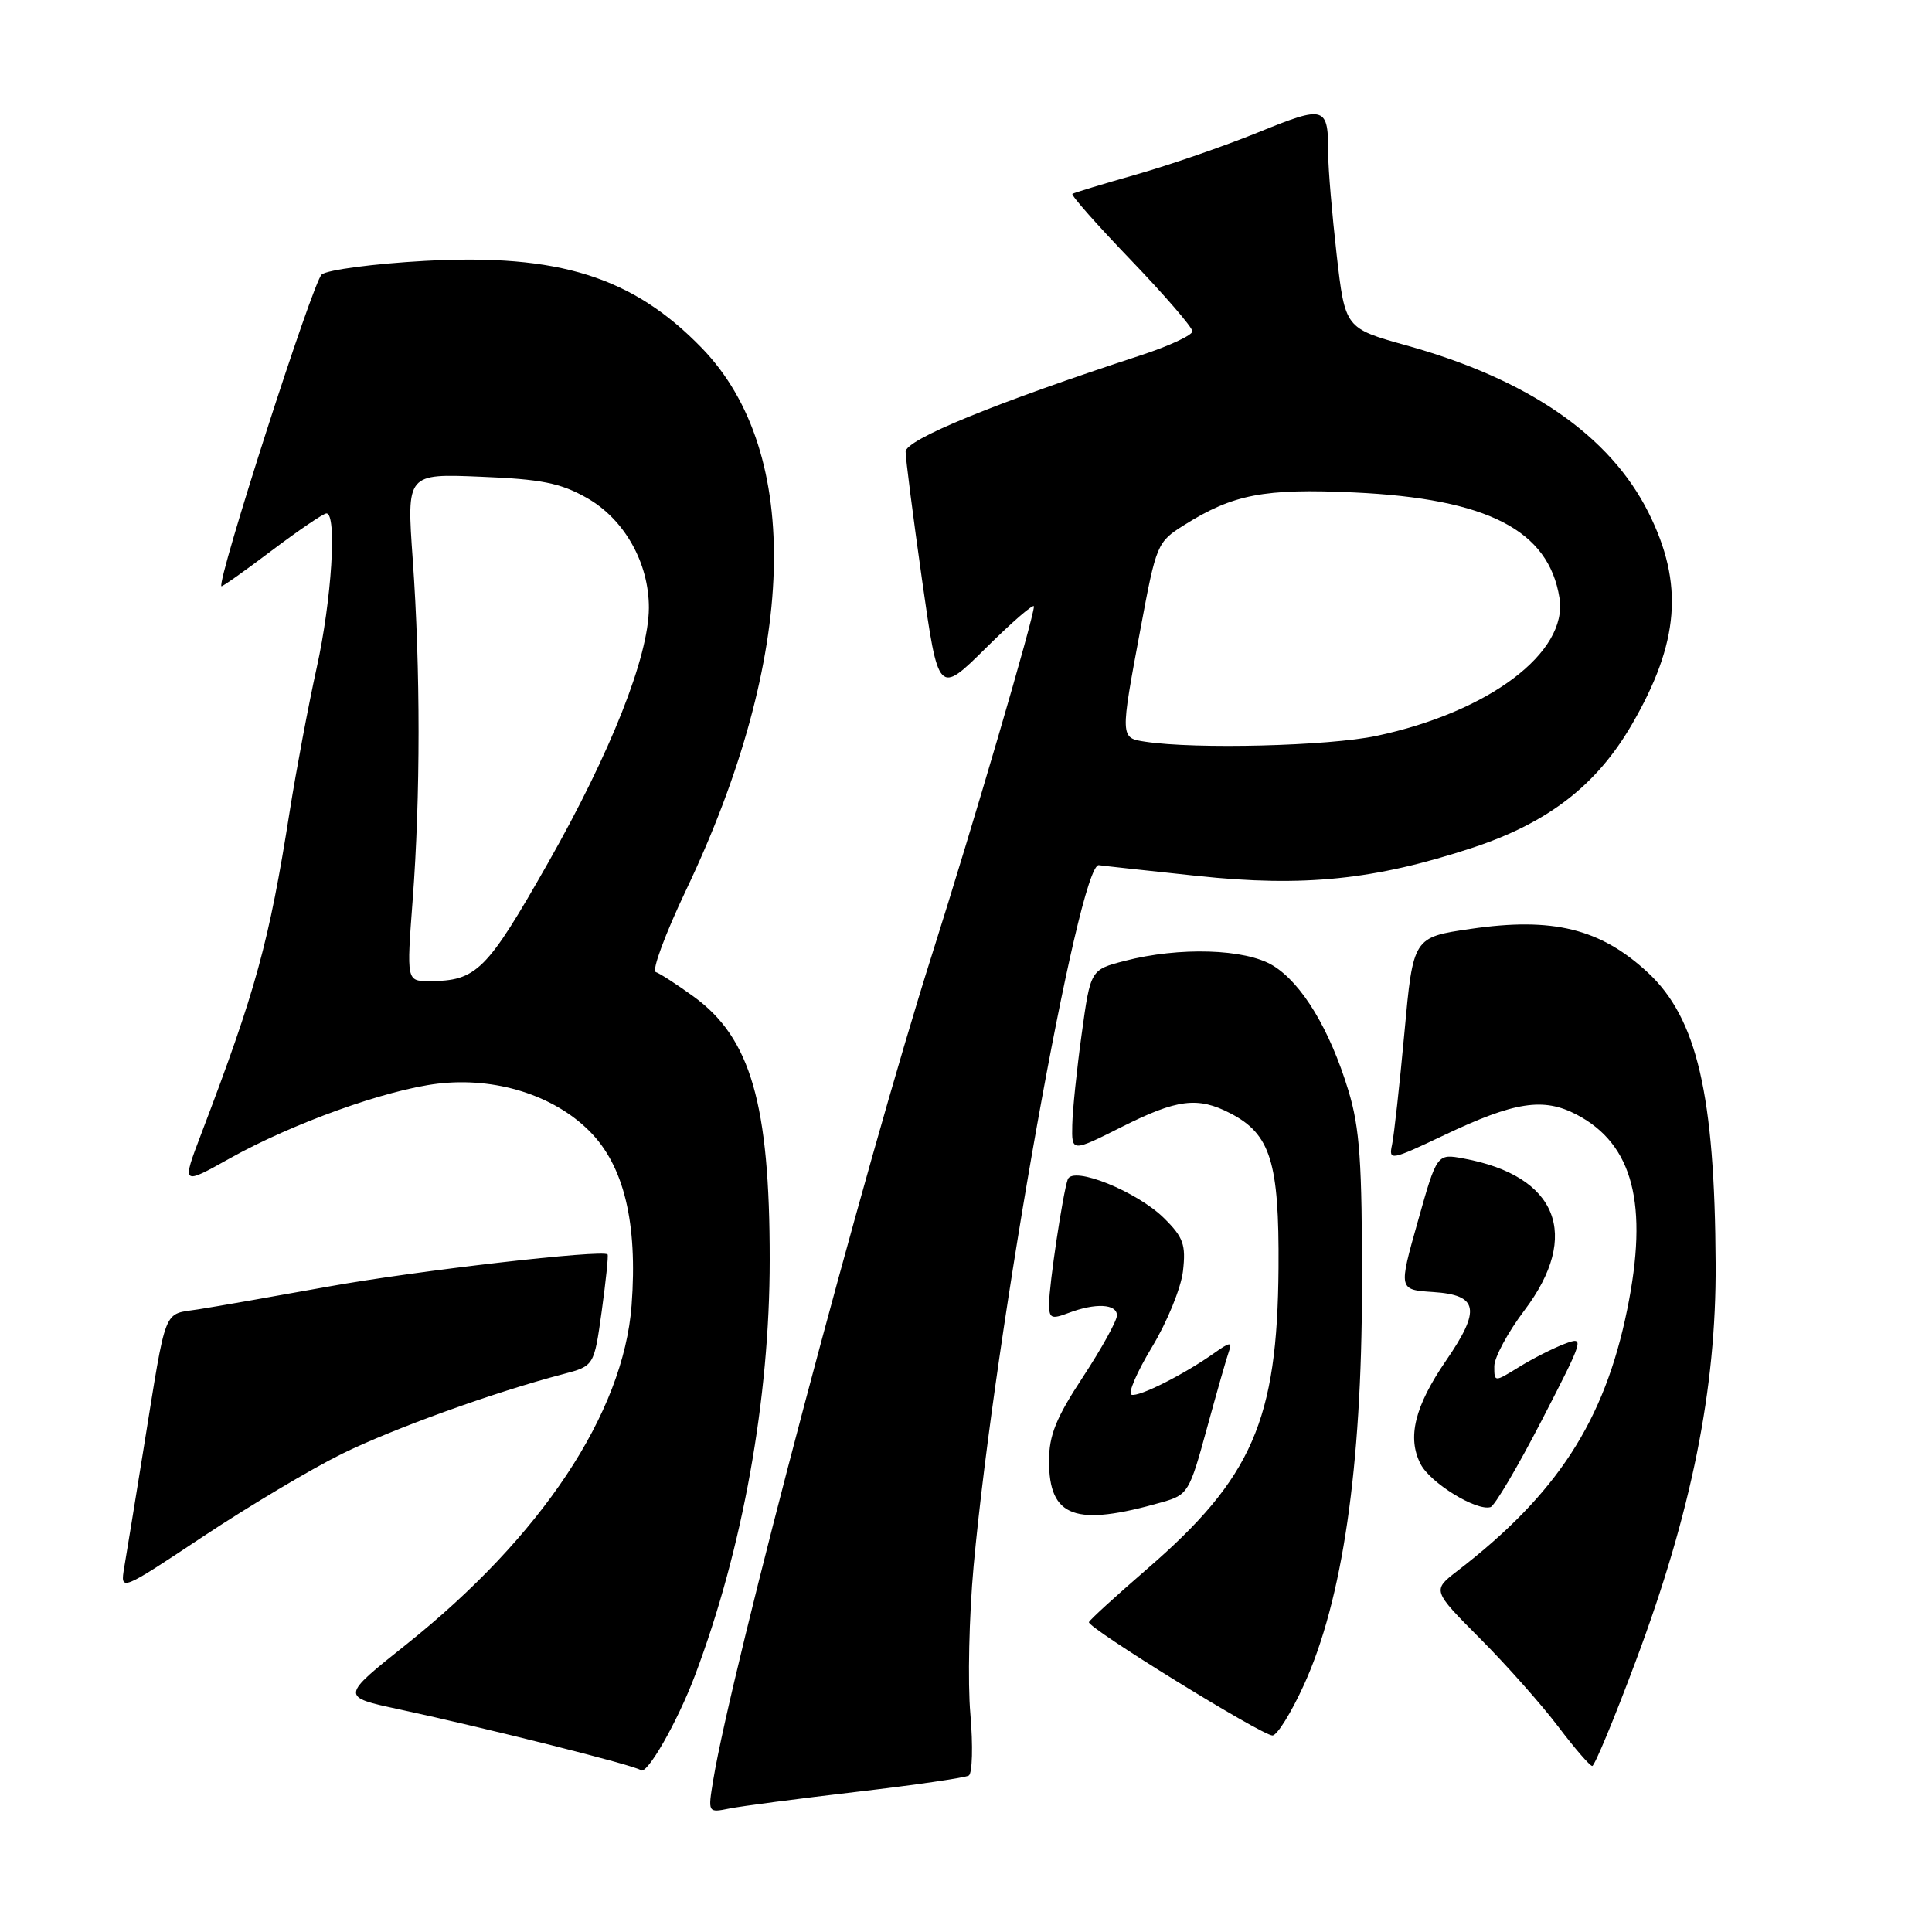 <?xml version="1.0" encoding="UTF-8" standalone="no"?>
<!DOCTYPE svg PUBLIC "-//W3C//DTD SVG 1.1//EN" "http://www.w3.org/Graphics/SVG/1.1/DTD/svg11.dtd" >
<svg xmlns="http://www.w3.org/2000/svg" xmlns:xlink="http://www.w3.org/1999/xlink" version="1.1" viewBox="0 0 256 256">
 <g >
 <path fill="currentColor"
d=" M 113.50 237.43 C 121.20 236.53 127.89 235.56 128.37 235.27 C 128.84 234.98 128.94 231.31 128.58 227.12 C 128.21 222.93 128.41 214.10 129.01 207.50 C 131.87 176.33 142.97 114.22 145.61 114.64 C 146.10 114.72 151.99 115.36 158.70 116.07 C 172.75 117.56 182.18 116.59 195.09 112.34 C 205.09 109.05 211.53 104.08 216.20 96.05 C 222.54 85.15 223.15 77.34 218.43 67.91 C 213.33 57.73 202.53 50.27 186.36 45.77 C 178.23 43.50 178.23 43.50 177.11 33.71 C 176.50 28.33 176.00 22.41 176.00 20.55 C 176.00 14.00 175.68 13.90 166.69 17.55 C 162.18 19.38 154.90 21.89 150.50 23.14 C 146.10 24.39 142.32 25.54 142.10 25.69 C 141.88 25.85 145.36 29.79 149.85 34.46 C 154.33 39.13 158.00 43.38 158.00 43.90 C 158.00 44.41 154.96 45.83 151.25 47.05 C 131.86 53.39 120.00 58.25 120.00 59.85 C 120.00 60.76 120.98 68.39 122.17 76.80 C 124.34 92.10 124.34 92.10 130.67 85.83 C 134.15 82.38 137.00 79.92 137.00 80.36 C 137.00 81.79 129.00 109.12 123.49 126.50 C 114.58 154.59 96.90 221.31 94.51 235.85 C 93.79 240.21 93.79 240.21 96.64 239.64 C 98.22 239.32 105.80 238.33 113.50 237.43 Z  M 92.09 222.00 C 98.41 205.27 101.99 185.37 101.99 166.93 C 102.00 146.28 99.47 137.53 91.91 132.05 C 89.69 130.44 87.43 128.98 86.89 128.80 C 86.34 128.61 88.15 123.75 90.89 117.98 C 105.66 86.98 106.45 59.98 92.99 46.11 C 83.83 36.67 74.05 33.60 56.28 34.57 C 49.56 34.94 43.41 35.75 42.63 36.37 C 41.48 37.27 28.70 77.03 29.34 77.68 C 29.44 77.77 32.44 75.65 36.01 72.95 C 39.58 70.26 42.84 68.04 43.25 68.03 C 44.68 67.98 43.95 79.53 41.96 88.50 C 40.87 93.45 39.26 102.00 38.39 107.50 C 35.65 124.89 33.92 131.20 26.65 150.28 C 24.07 157.06 24.07 157.06 30.45 153.49 C 38.76 148.85 51.08 144.42 58.00 143.59 C 65.61 142.69 73.33 145.09 78.10 149.87 C 82.68 154.44 84.51 162.03 83.69 172.96 C 82.61 187.26 71.73 203.63 53.82 217.91 C 45.13 224.83 45.13 224.83 52.82 226.48 C 64.74 229.05 84.31 233.97 84.89 234.55 C 85.66 235.33 89.73 228.25 92.09 222.00 Z  M 216.74 220.12 C 224.13 200.39 227.42 184.05 227.33 167.50 C 227.22 145.03 224.86 134.91 218.34 128.86 C 212.07 123.05 205.76 121.49 194.89 123.08 C 187.25 124.19 187.25 124.19 186.09 136.85 C 185.45 143.81 184.71 150.49 184.45 151.70 C 184.00 153.82 184.28 153.77 191.34 150.42 C 200.70 145.97 204.51 145.38 208.93 147.70 C 216.40 151.62 218.46 159.57 215.61 173.53 C 212.61 188.29 206.32 197.98 193.13 208.14 C 189.77 210.73 189.77 210.73 196.13 217.13 C 199.64 220.65 204.28 225.89 206.46 228.77 C 208.63 231.64 210.67 234.00 210.98 234.00 C 211.29 234.00 213.89 227.75 216.74 220.12 Z  M 172.78 223.25 C 177.88 212.07 180.44 194.52 180.47 170.50 C 180.49 153.95 180.18 149.47 178.67 144.50 C 176.21 136.41 172.51 130.28 168.67 127.94 C 165.01 125.71 156.28 125.44 149.00 127.33 C 144.50 128.50 144.50 128.50 143.33 137.00 C 142.68 141.68 142.12 147.11 142.08 149.08 C 142.00 152.66 142.00 152.66 148.62 149.33 C 155.98 145.63 158.71 145.28 163.03 147.52 C 168.35 150.27 169.51 153.98 169.41 168.00 C 169.27 188.18 165.92 195.85 152.00 207.89 C 147.88 211.46 144.40 214.63 144.29 214.94 C 144.01 215.64 167.10 229.90 168.60 229.96 C 169.21 229.98 171.09 226.96 172.78 223.25 Z  M 45.27 192.66 C 52.09 189.30 65.48 184.47 74.61 182.08 C 78.72 181.00 78.72 181.00 79.73 173.75 C 80.28 169.76 80.63 166.38 80.51 166.22 C 79.94 165.53 55.19 168.37 43.50 170.48 C 36.35 171.77 28.62 173.13 26.31 173.49 C 21.53 174.25 22.14 172.70 19.02 192.00 C 17.91 198.88 16.76 205.94 16.46 207.69 C 15.93 210.89 15.93 210.89 26.98 203.55 C 33.06 199.52 41.29 194.62 45.27 192.66 Z  M 154.01 199.04 C 157.41 198.07 157.61 197.73 159.92 189.27 C 161.24 184.45 162.56 179.82 162.86 179.00 C 163.30 177.79 162.93 177.84 160.95 179.25 C 156.96 182.09 150.92 185.14 149.93 184.81 C 149.42 184.64 150.65 181.80 152.64 178.50 C 154.64 175.20 156.49 170.67 156.75 168.44 C 157.15 164.94 156.81 163.96 154.27 161.44 C 150.69 157.88 142.14 154.43 141.48 156.28 C 140.83 158.13 139.02 170.20 139.01 172.73 C 139.00 174.70 139.29 174.84 141.57 173.98 C 145.14 172.62 148.00 172.76 148.00 174.30 C 148.00 175.01 145.97 178.68 143.50 182.45 C 139.93 187.87 139.00 190.19 139.00 193.58 C 139.00 201.08 142.46 202.34 154.01 199.04 Z  M 204.28 188.22 C 209.94 177.24 210.00 177.05 207.29 178.08 C 205.77 178.66 203.05 180.04 201.26 181.15 C 198.00 183.16 198.00 183.16 198.00 181.04 C 198.00 179.87 199.80 176.53 202.00 173.62 C 209.52 163.65 206.38 155.81 193.95 153.51 C 190.40 152.85 190.40 152.85 187.86 161.88 C 185.31 170.90 185.31 170.90 189.89 171.20 C 195.90 171.59 196.26 173.52 191.60 180.30 C 187.45 186.35 186.43 190.50 188.24 194.00 C 189.53 196.50 195.62 200.25 197.50 199.70 C 198.05 199.54 201.10 194.37 204.28 188.22 Z  M 151.75 98.28 C 148.42 97.78 148.42 97.78 151.13 83.28 C 153.21 72.11 153.33 71.82 156.88 69.59 C 163.39 65.49 167.51 64.70 179.42 65.25 C 197.11 66.08 205.21 70.24 206.64 79.24 C 207.79 86.44 197.29 94.35 182.39 97.51 C 176.05 98.85 158.44 99.30 151.75 98.28 Z  M 54.68 119.25 C 55.72 105.58 55.72 88.64 54.69 74.13 C 53.88 62.76 53.88 62.76 63.69 63.17 C 71.72 63.49 74.27 64.00 77.75 65.97 C 82.73 68.78 86.01 74.60 85.98 80.57 C 85.94 87.03 80.95 99.65 72.63 114.32 C 64.48 128.67 63.15 130.00 56.87 130.00 C 53.87 130.00 53.87 130.00 54.68 119.25 Z "/>
</g>
</svg>